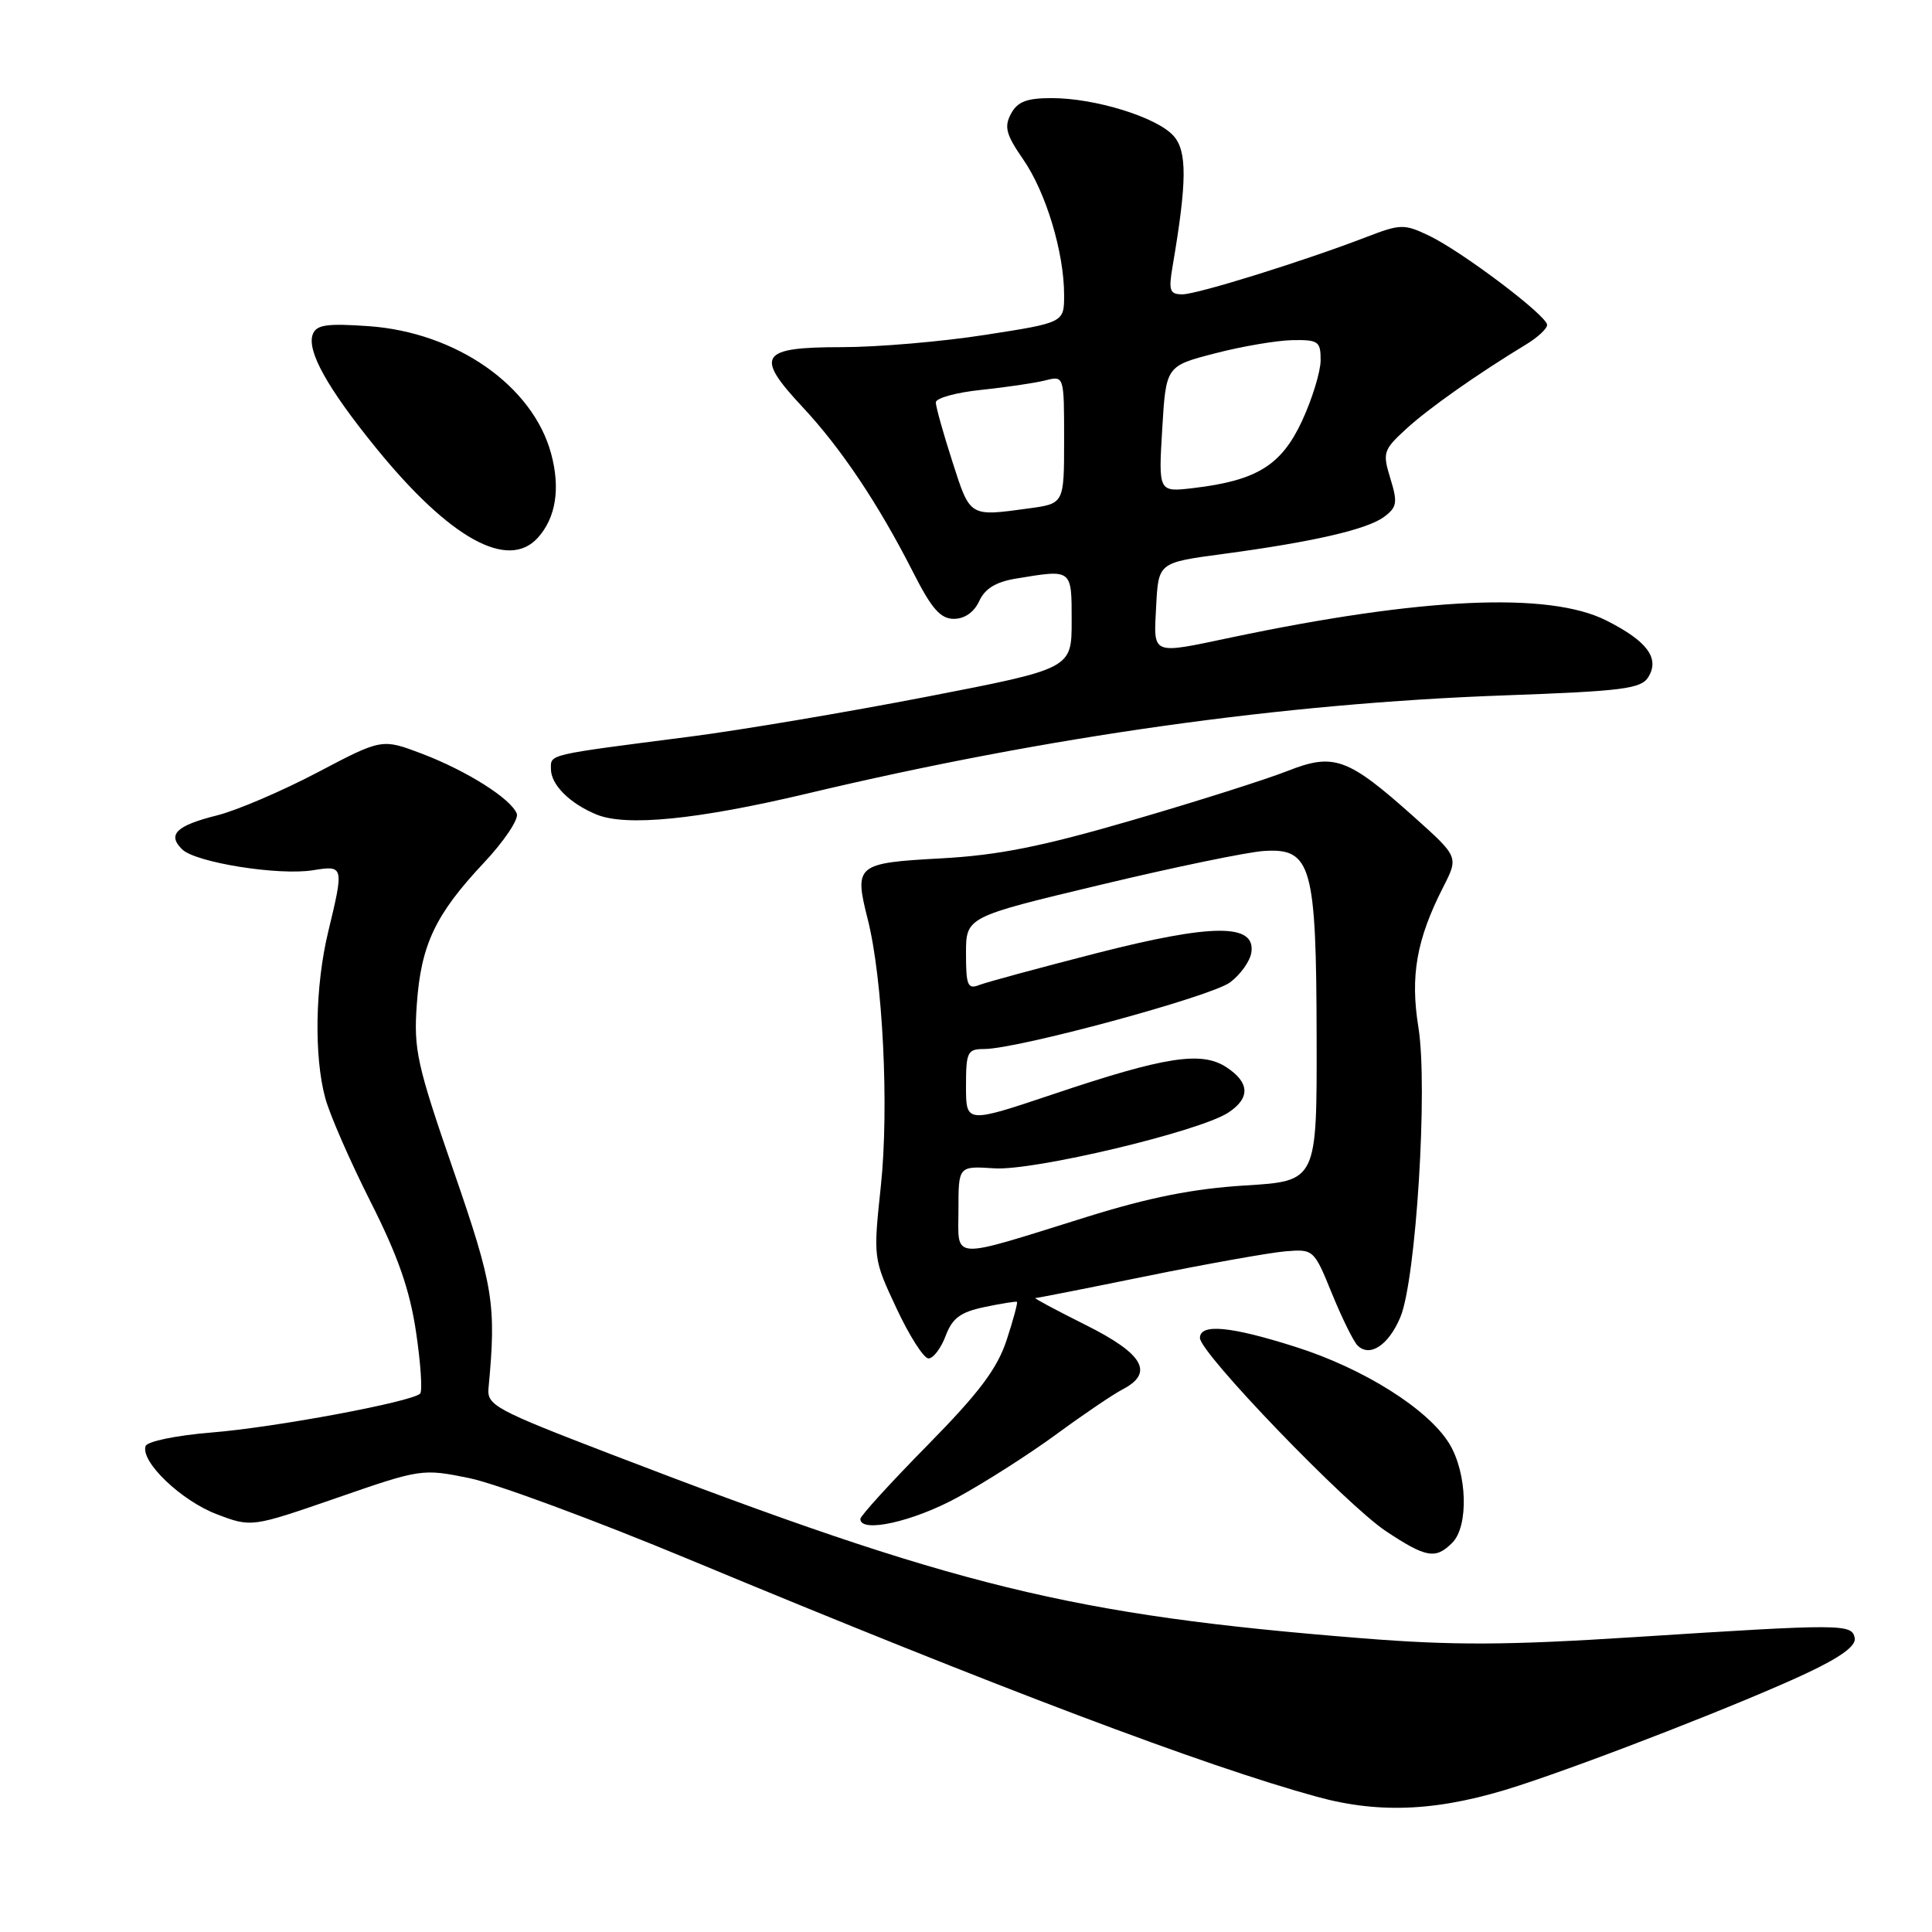 <?xml version="1.0" encoding="UTF-8" standalone="no"?>
<!DOCTYPE svg PUBLIC "-//W3C//DTD SVG 1.1//EN" "http://www.w3.org/Graphics/SVG/1.1/DTD/svg11.dtd" >
<svg xmlns="http://www.w3.org/2000/svg" xmlns:xlink="http://www.w3.org/1999/xlink" version="1.1" viewBox="0 0 256 256">
 <g >
 <path fill="currentColor"
d=" M 201.33 236.58 C 211.27 233.33 231.15 225.57 239.28 221.76 C 243.89 219.60 245.97 218.09 245.76 217.04 C 245.39 215.16 244.23 215.15 216.50 216.93 C 199.67 218.01 192.52 218.04 180.50 217.08 C 142.01 214.01 126.63 210.25 81.00 192.71 C 65.61 186.80 64.52 186.21 64.73 183.94 C 65.78 172.81 65.40 170.46 60.08 155.08 C 55.23 141.04 54.80 139.07 55.23 133.07 C 55.79 125.16 57.68 121.18 64.12 114.32 C 66.80 111.47 68.76 108.54 68.48 107.82 C 67.71 105.83 61.86 102.14 55.91 99.87 C 50.60 97.86 50.60 97.86 42.05 102.36 C 37.35 104.83 31.35 107.40 28.73 108.05 C 23.35 109.40 22.14 110.58 24.13 112.54 C 25.90 114.29 36.93 116.05 41.48 115.31 C 45.57 114.65 45.59 114.75 43.48 123.50 C 41.76 130.64 41.59 139.96 43.10 145.50 C 43.69 147.70 46.39 153.87 49.09 159.22 C 52.73 166.42 54.30 170.91 55.13 176.51 C 55.75 180.67 55.99 184.34 55.67 184.66 C 54.58 185.75 36.51 189.13 28.08 189.81 C 23.32 190.20 19.50 190.99 19.29 191.62 C 18.61 193.68 23.99 198.83 28.69 200.63 C 33.32 202.39 33.32 202.39 44.60 198.49 C 55.76 194.62 55.96 194.59 62.19 195.86 C 65.66 196.57 78.82 201.43 91.43 206.68 C 132.41 223.72 159.56 233.99 174.50 238.08 C 183.01 240.42 190.96 239.98 201.33 236.58 Z  M 192.43 204.43 C 194.63 202.23 194.42 195.21 192.05 191.31 C 189.25 186.72 180.71 181.34 171.70 178.48 C 163.03 175.72 159.00 175.35 159.00 177.29 C 159.00 179.28 178.37 199.39 183.66 202.90 C 188.98 206.42 190.22 206.64 192.43 204.43 Z  M 126.92 198.39 C 130.54 196.41 136.43 192.65 140.00 190.03 C 143.57 187.41 147.51 184.74 148.75 184.10 C 152.96 181.91 151.53 179.40 143.87 175.57 C 139.94 173.61 136.94 172.00 137.19 172.00 C 137.45 172.00 144.15 170.68 152.08 169.06 C 160.01 167.45 168.21 165.99 170.29 165.81 C 174.06 165.50 174.10 165.54 176.49 171.40 C 177.81 174.64 179.34 177.74 179.88 178.28 C 181.50 179.90 184.00 178.25 185.56 174.52 C 187.63 169.56 189.22 144.05 187.95 136.15 C 186.84 129.30 187.70 124.47 191.24 117.53 C 193.27 113.54 193.27 113.54 187.39 108.27 C 178.56 100.38 176.76 99.73 170.57 102.17 C 167.78 103.27 158.53 106.21 150.00 108.69 C 138.02 112.18 132.27 113.33 124.67 113.74 C 113.47 114.35 113.16 114.61 114.97 121.77 C 116.98 129.67 117.82 146.74 116.72 157.13 C 115.70 166.75 115.70 166.76 118.80 173.38 C 120.50 177.02 122.41 180.00 123.03 180.00 C 123.66 180.00 124.68 178.66 125.30 177.02 C 126.19 174.65 127.26 173.86 130.46 173.19 C 132.68 172.72 134.61 172.42 134.75 172.50 C 134.88 172.59 134.27 174.87 133.38 177.58 C 132.12 181.38 129.74 184.55 122.88 191.52 C 118.00 196.48 114.00 200.87 114.00 201.27 C 114.00 203.19 121.00 201.63 126.92 198.39 Z  M 107.00 105.14 C 138.79 97.58 169.96 93.19 199.39 92.14 C 214.92 91.58 217.43 91.27 218.39 89.75 C 219.97 87.24 218.28 84.95 212.83 82.21 C 205.23 78.39 188.43 79.15 163.18 84.46 C 152.43 86.72 152.85 86.90 153.20 80.28 C 153.50 74.55 153.50 74.55 162.00 73.41 C 173.98 71.81 181.19 70.15 183.42 68.47 C 185.11 67.21 185.21 66.58 184.23 63.40 C 183.18 59.98 183.29 59.62 186.31 56.85 C 189.28 54.12 195.78 49.54 202.25 45.62 C 203.76 44.70 205.00 43.55 205.00 43.05 C 205.00 41.83 193.71 33.31 189.34 31.22 C 186.08 29.67 185.58 29.67 181.18 31.36 C 172.75 34.61 158.64 39.00 156.67 39.00 C 154.99 39.00 154.82 38.51 155.38 35.25 C 157.29 24.05 157.32 20.01 155.48 17.98 C 153.25 15.52 145.10 13.00 139.35 13.00 C 136.04 13.00 134.82 13.47 133.96 15.08 C 133.03 16.81 133.31 17.84 135.57 21.11 C 138.59 25.46 141.00 33.45 141.00 39.09 C 141.00 42.75 141.00 42.75 130.56 44.37 C 124.82 45.27 116.26 46.00 111.53 46.00 C 100.68 46.00 99.96 47.11 106.34 53.93 C 111.46 59.41 116.40 66.79 121.02 75.88 C 123.45 80.67 124.62 82.00 126.40 82.00 C 127.82 82.00 129.08 81.11 129.75 79.65 C 130.51 77.99 131.96 77.10 134.66 76.66 C 142.11 75.43 142.00 75.34 142.00 82.30 C 142.00 88.60 142.00 88.60 122.75 92.33 C 112.16 94.38 98.10 96.75 91.50 97.60 C 72.31 100.07 73.00 99.91 73.00 101.89 C 73.00 103.97 75.47 106.45 79.02 107.92 C 82.94 109.55 92.40 108.61 107.00 105.14 Z  M 71.27 71.25 C 73.66 68.60 74.27 64.72 73.03 60.12 C 70.61 51.14 60.49 44.05 48.87 43.22 C 43.33 42.83 41.93 43.03 41.45 44.28 C 40.61 46.45 43.36 51.40 49.83 59.36 C 59.57 71.34 67.31 75.64 71.27 71.25 Z  M 127.00 160.27 C 127.00 154.50 127.00 154.50 131.75 154.81 C 136.98 155.16 158.93 149.93 162.75 147.43 C 165.69 145.50 165.60 143.44 162.50 141.41 C 159.21 139.25 154.37 140.00 139.54 144.99 C 128.00 148.86 128.00 148.86 128.00 143.93 C 128.00 139.39 128.19 139.00 130.41 139.00 C 134.84 139.00 160.45 132.06 162.99 130.17 C 164.37 129.14 165.64 127.36 165.81 126.21 C 166.39 122.34 160.66 122.37 145.27 126.31 C 137.69 128.25 130.71 130.15 129.75 130.52 C 128.23 131.12 128.00 130.58 128.00 126.36 C 128.00 121.50 128.00 121.50 145.75 117.26 C 155.51 114.92 165.28 112.90 167.46 112.76 C 173.77 112.35 174.42 114.62 174.46 137.50 C 174.50 156.50 174.50 156.50 165.00 157.08 C 158.15 157.50 152.29 158.66 144.00 161.25 C 125.61 166.98 127.00 167.06 127.00 160.27 Z  M 126.20 61.18 C 124.99 57.43 124.00 53.89 124.00 53.32 C 124.00 52.75 126.71 52.00 130.03 51.66 C 133.34 51.31 137.16 50.75 138.53 50.40 C 141.00 49.78 141.00 49.78 141.00 58.26 C 141.00 66.73 141.00 66.73 136.36 67.36 C 128.40 68.45 128.57 68.56 126.20 61.18 Z  M 154.00 56.86 C 154.50 48.50 154.50 48.50 161.00 46.82 C 164.57 45.89 169.19 45.11 171.25 45.07 C 174.69 45.01 175.00 45.23 174.99 47.75 C 174.98 49.26 173.87 52.88 172.52 55.79 C 169.78 61.67 166.53 63.67 158.14 64.67 C 153.50 65.22 153.50 65.22 154.00 56.86 Z "/>
</g>
</svg>